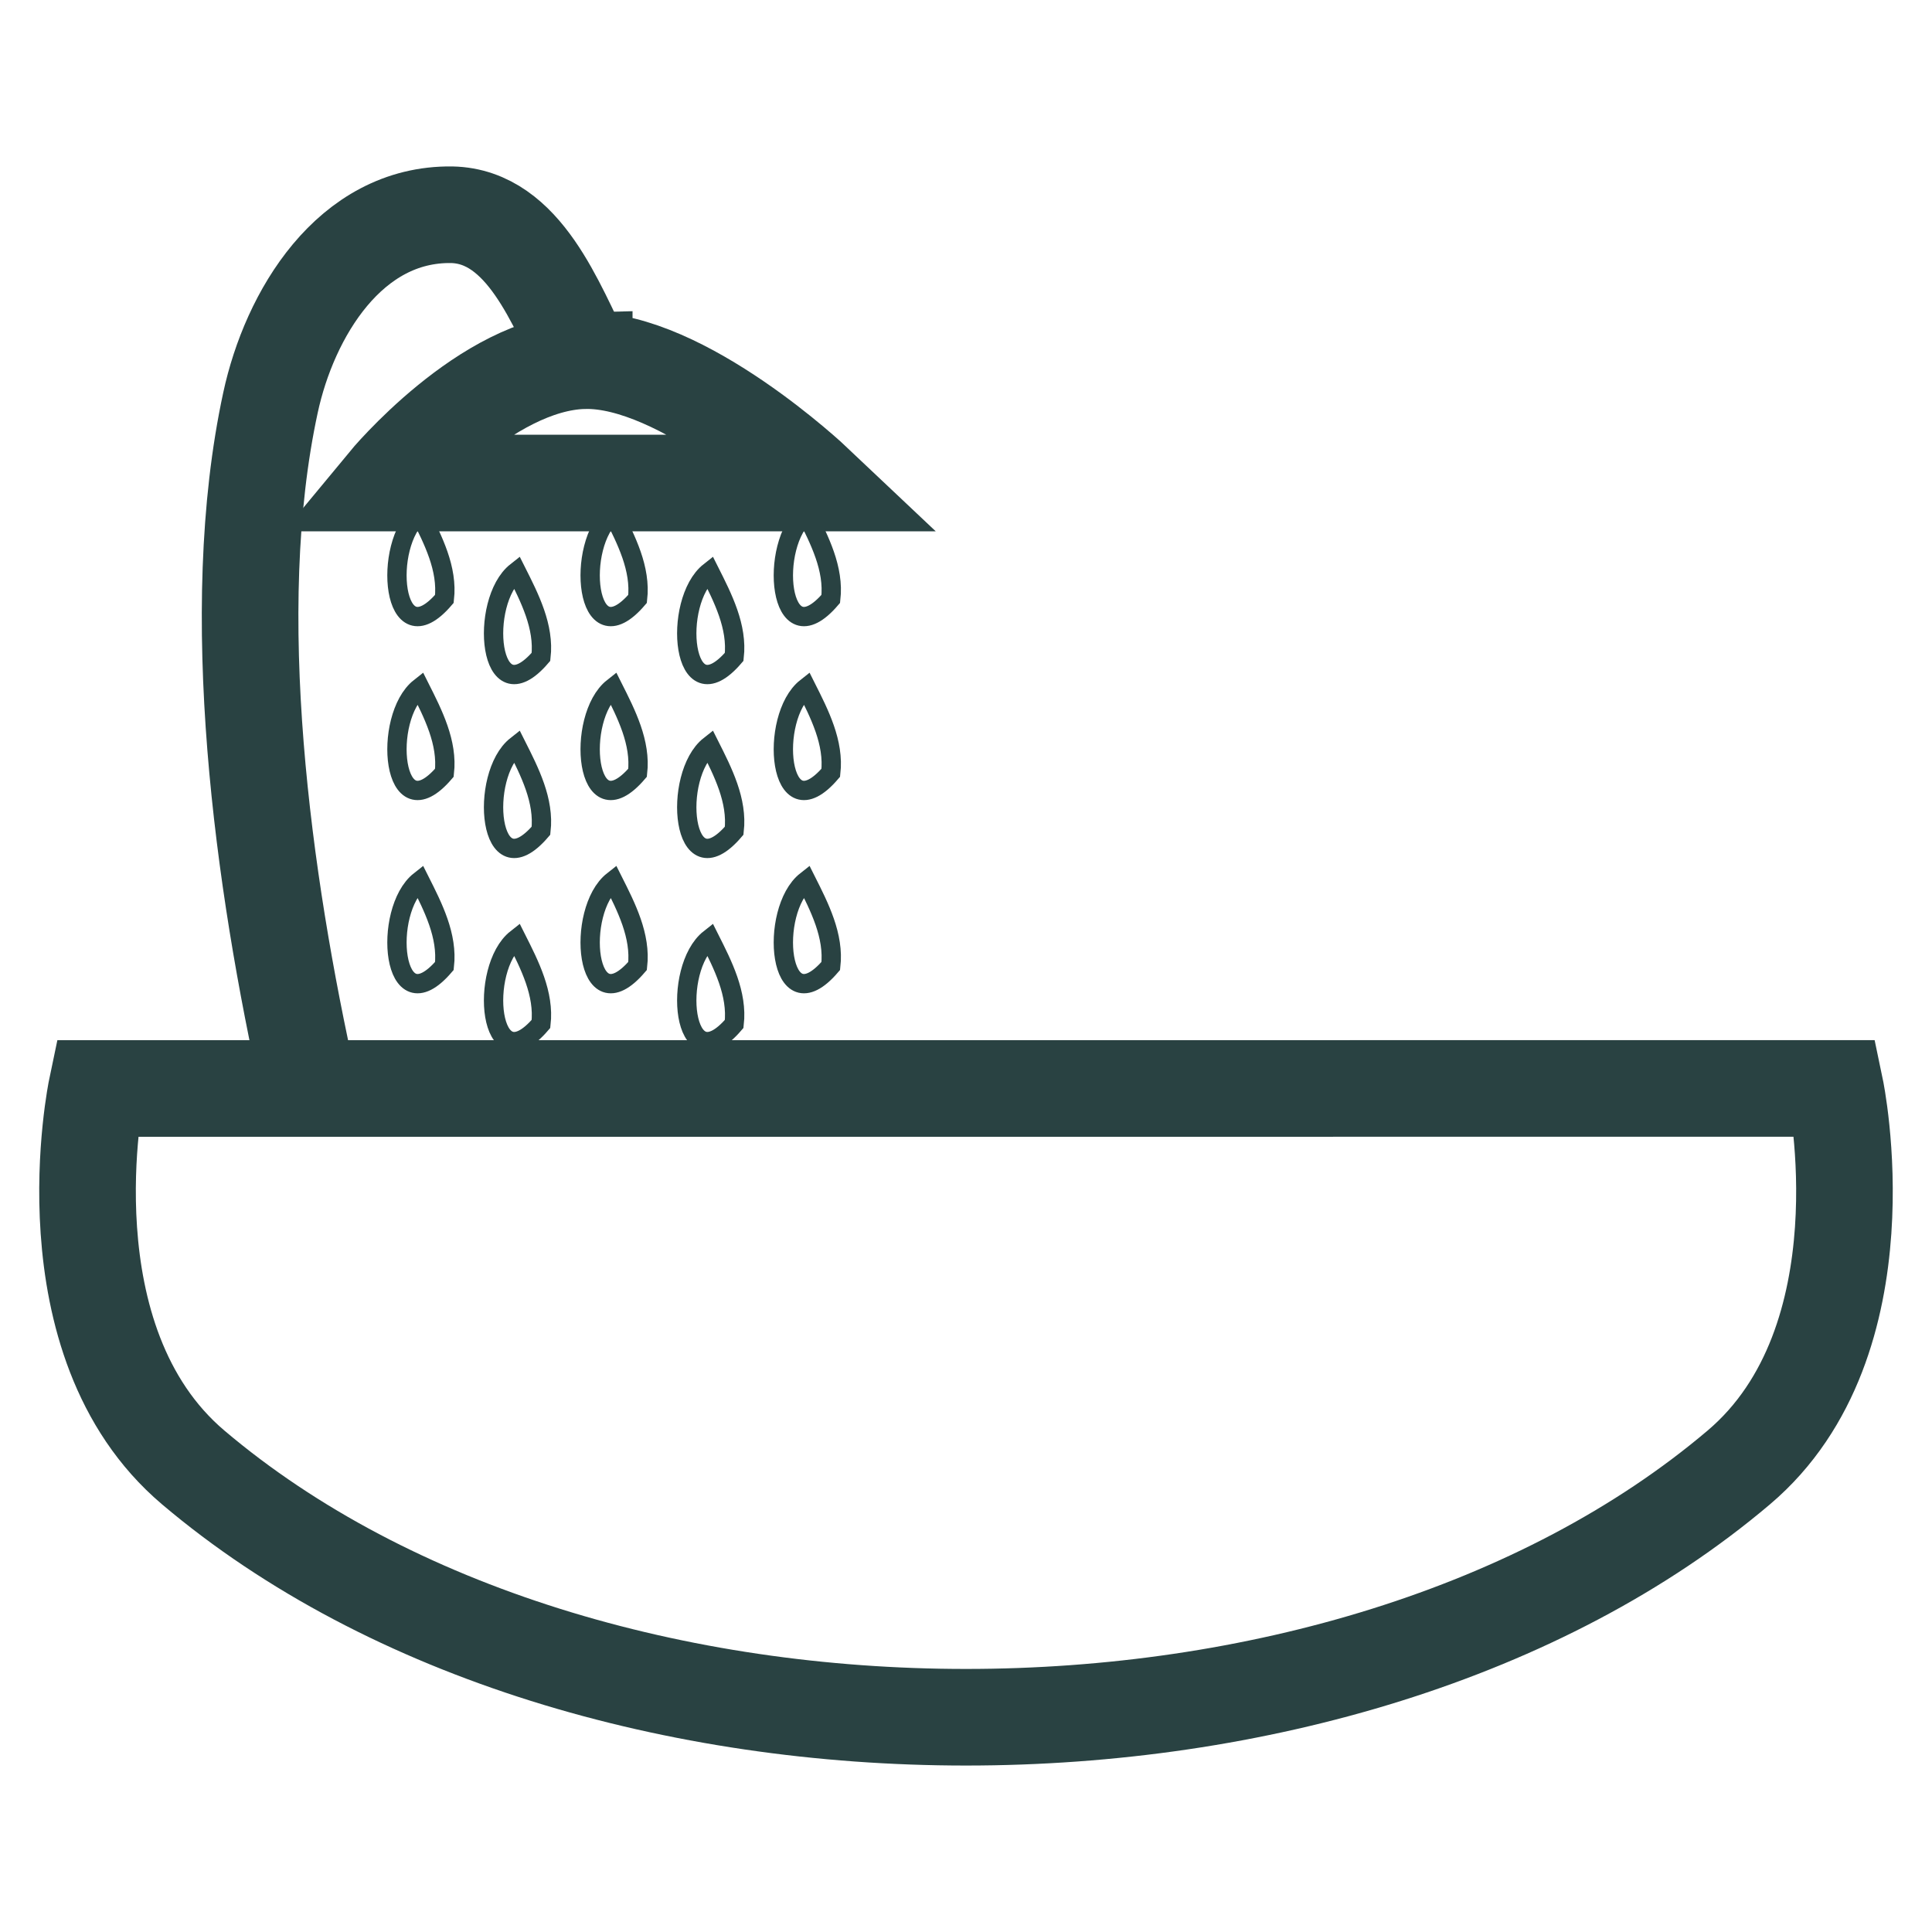 <svg xmlns="http://www.w3.org/2000/svg" viewBox="0 0 100 100" height="100" width="100">
    <g fill="none" stroke="#294242" stroke-width="5">
        <path d="M16 56.34c-2.392-10.705-4.34-24.68-2-35.497.984-4.576 4.108-9.8 9.384-9.728 3.768.08 5.412 4.74 6.852 7.552"/>
        <path d="M21.732 26.591c-1.956 1.54-1.464 7.6 1.268 4.408.18-1.56-.588-3.056-1.268-4.408zm5 3c-1.956 1.54-1.464 7.6 1.268 4.408.18-1.56-.588-3.056-1.268-4.408zm5-3c-1.956 1.54-1.464 7.6 1.268 4.408.18-1.56-.588-3.056-1.268-4.408zm5 3c-1.956 1.54-1.464 7.6 1.268 4.408.18-1.56-.588-3.056-1.268-4.408zm5-3c-1.956 1.54-1.464 7.6 1.268 4.408.18-1.56-.588-3.056-1.268-4.408zm-20 9c-1.956 1.54-1.464 7.6 1.268 4.408.18-1.56-.588-3.056-1.268-4.408zm5 3c-1.956 1.54-1.464 7.6 1.268 4.408.18-1.56-.588-3.056-1.268-4.408zm5-3c-1.956 1.54-1.464 7.6 1.268 4.408.18-1.56-.588-3.056-1.268-4.408zm5 3c-1.956 1.54-1.464 7.6 1.268 4.408.18-1.56-.588-3.056-1.268-4.408zm5-3c-1.956 1.54-1.464 7.6 1.268 4.408.18-1.56-.588-3.056-1.268-4.408zm-20 10c-1.956 1.54-1.464 7.6 1.268 4.408.18-1.56-.588-3.056-1.268-4.408zm5 3c-1.956 1.54-1.464 7.6 1.268 4.408.18-1.56-.588-3.056-1.268-4.408zm5-3c-1.956 1.54-1.464 7.6 1.268 4.408.18-1.56-.588-3.056-1.268-4.408zm5 3c-1.956 1.54-1.464 7.6 1.268 4.408.18-1.56-.588-3.056-1.268-4.408zm5-3c-1.956 1.54-1.464 7.6 1.268 4.408.18-1.56-.588-3.056-1.268-4.408z" stroke-width="1"/>
        <path d="M5 56.34S2.264 69.4 10 75.954c20.348 17.24 59.652 17.24 80 0 7.736-6.552 5-19.616 5-19.616zm25.24-37.673C25.136 18.787 20 25 20 25h22.152s-6.816-6.448-11.912-6.332z"/>
    </g>
</svg>
